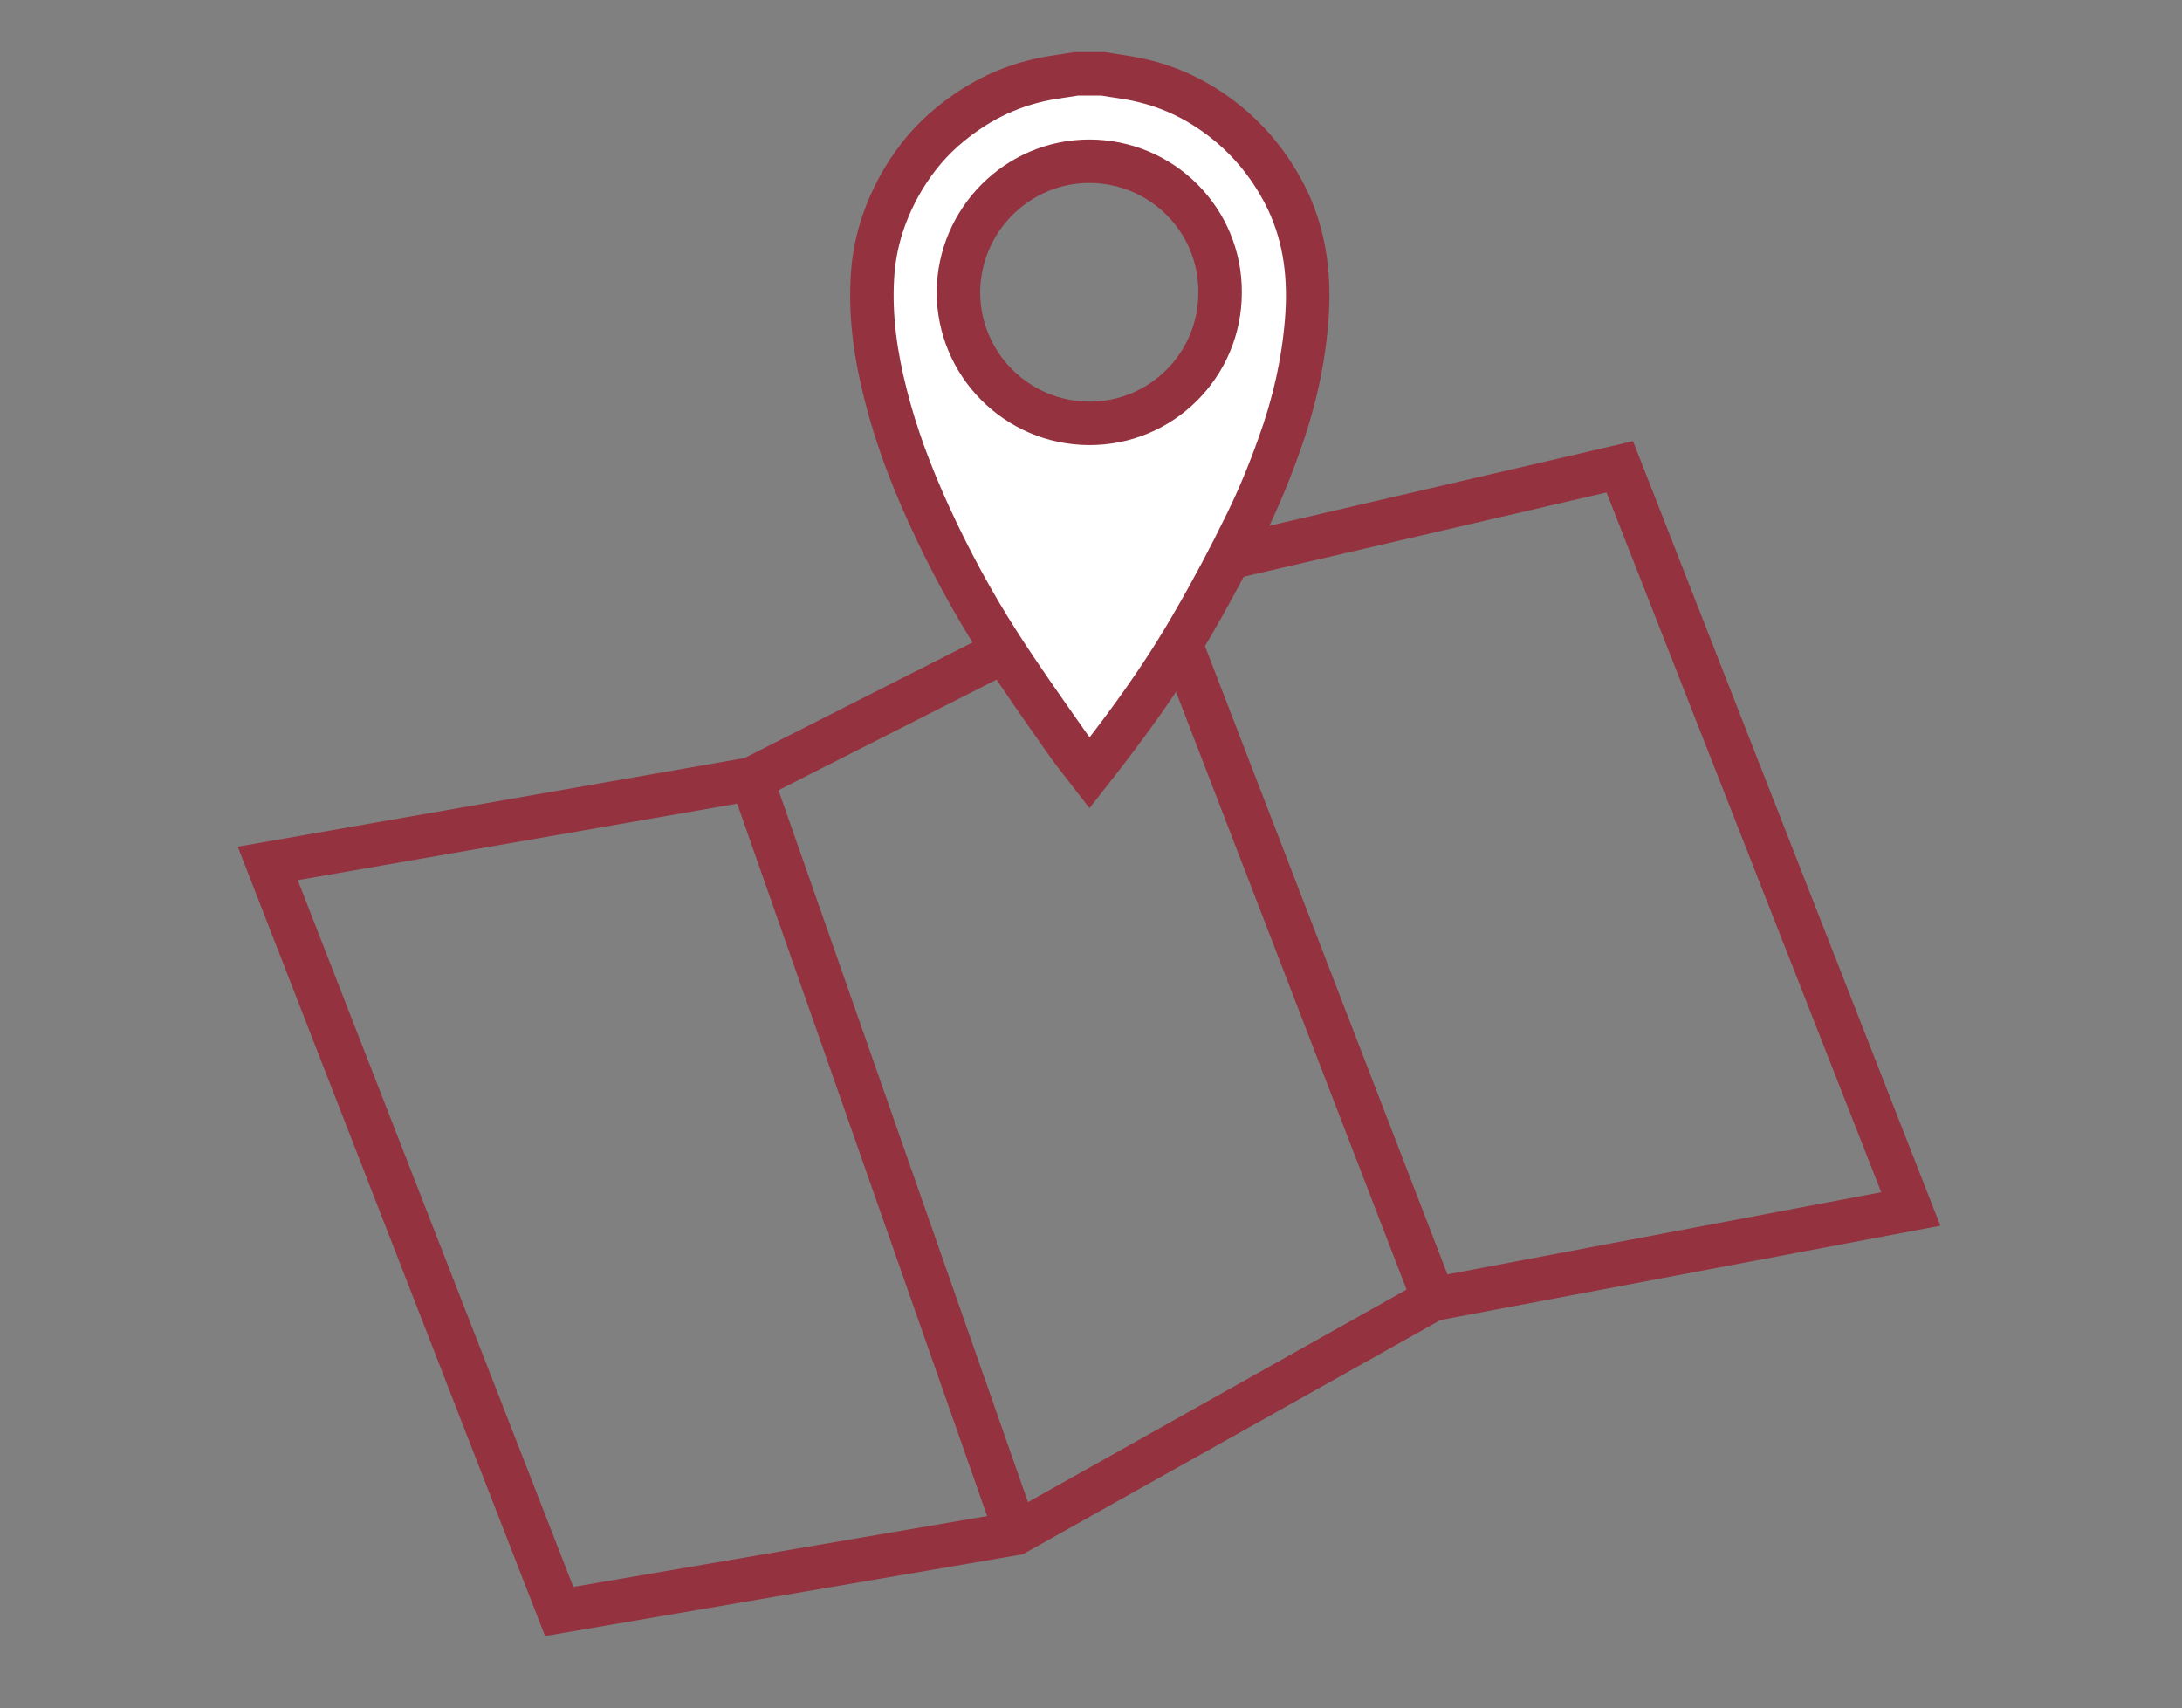 <?xml version="1.0" encoding="utf-8"?>
<!-- Generator: Adobe Illustrator 21.0.0, SVG Export Plug-In . SVG Version: 6.00 Build 0)  -->
<svg version="1.1" id="Capa_1" xmlns="http://www.w3.org/2000/svg" xmlns:xlink="http://www.w3.org/1999/xlink" x="0px" y="0px"
	 viewBox="0 0 502 393" style="enable-background:new 0 0 502 393;" xml:space="preserve">
<rect x="0" y="0" width="502" height="393" fill="#808080" stroke="none"/>
<style type="text/css">
	.st0{fill:#94323F;}
	.st1{fill:#FFFFFF;stroke:#94323F;stroke-width:10;stroke-miterlimit:10;}
</style>
<g>
	<path class="st0" d="M375.7,101.5l-111.3,25.9l-0.6,0.1l-92.5,46.9L54.7,194.8l70.7,181.6l109.9-18.8l96.1-53.9l115-21.7
		L375.7,101.5z M432.8,274.3L333,293.2l-60.7-157.3l97.3-22.6L432.8,274.3z M179.1,181.8l83.8-42.5l60.7,157.4l-87.1,48.9
		L179.1,181.8z M68.5,202.5l101.1-17.6l57.5,163.9l-95.2,16.3L68.5,202.5z"/>
	<g>
		<path class="st1" d="M253.8,17c2.9,0.5,5.8,0.8,8.7,1.5c7.1,1.6,13.5,4.8,19.2,9.3c6.2,4.9,11,11,14.5,18.2
			c4.2,8.9,5.2,18.2,4.4,27.9c-0.8,9.8-3,19.3-6.3,28.4c-2.2,6.2-4.7,12.3-7.6,18.2c-3.8,7.8-7.9,15.5-12.2,22.9
			c-5.5,9.6-11.8,18.7-18.5,27.5c-1.7,2.2-3.4,4.5-5.3,6.9c-2-2.6-4-5-5.7-7.5c-5.1-7.3-10.3-14.6-15.1-22.1
			c-6.1-9.5-11.5-19.5-16.2-29.8c-4.1-9-7.6-18.2-10-27.8c-2.2-8.7-3.5-17.5-3-26.5c0.4-8.2,2.9-15.8,7.1-22.9
			c2.9-4.8,6.4-9,10.7-12.5c7-5.8,14.9-9.5,23.9-10.9c1.7-0.3,3.5-0.5,5.2-0.8C249.6,17,251.7,17,253.8,17z M250.6,37.1
			c-16.5,0-30,13.5-30.1,30.1c0,16.6,13.4,30.1,30,30.2c16.7,0.1,30.2-13.4,30.2-30.1C280.8,50.6,267.3,37.1,250.6,37.1z"/>
	</g>
</g>
</svg>
